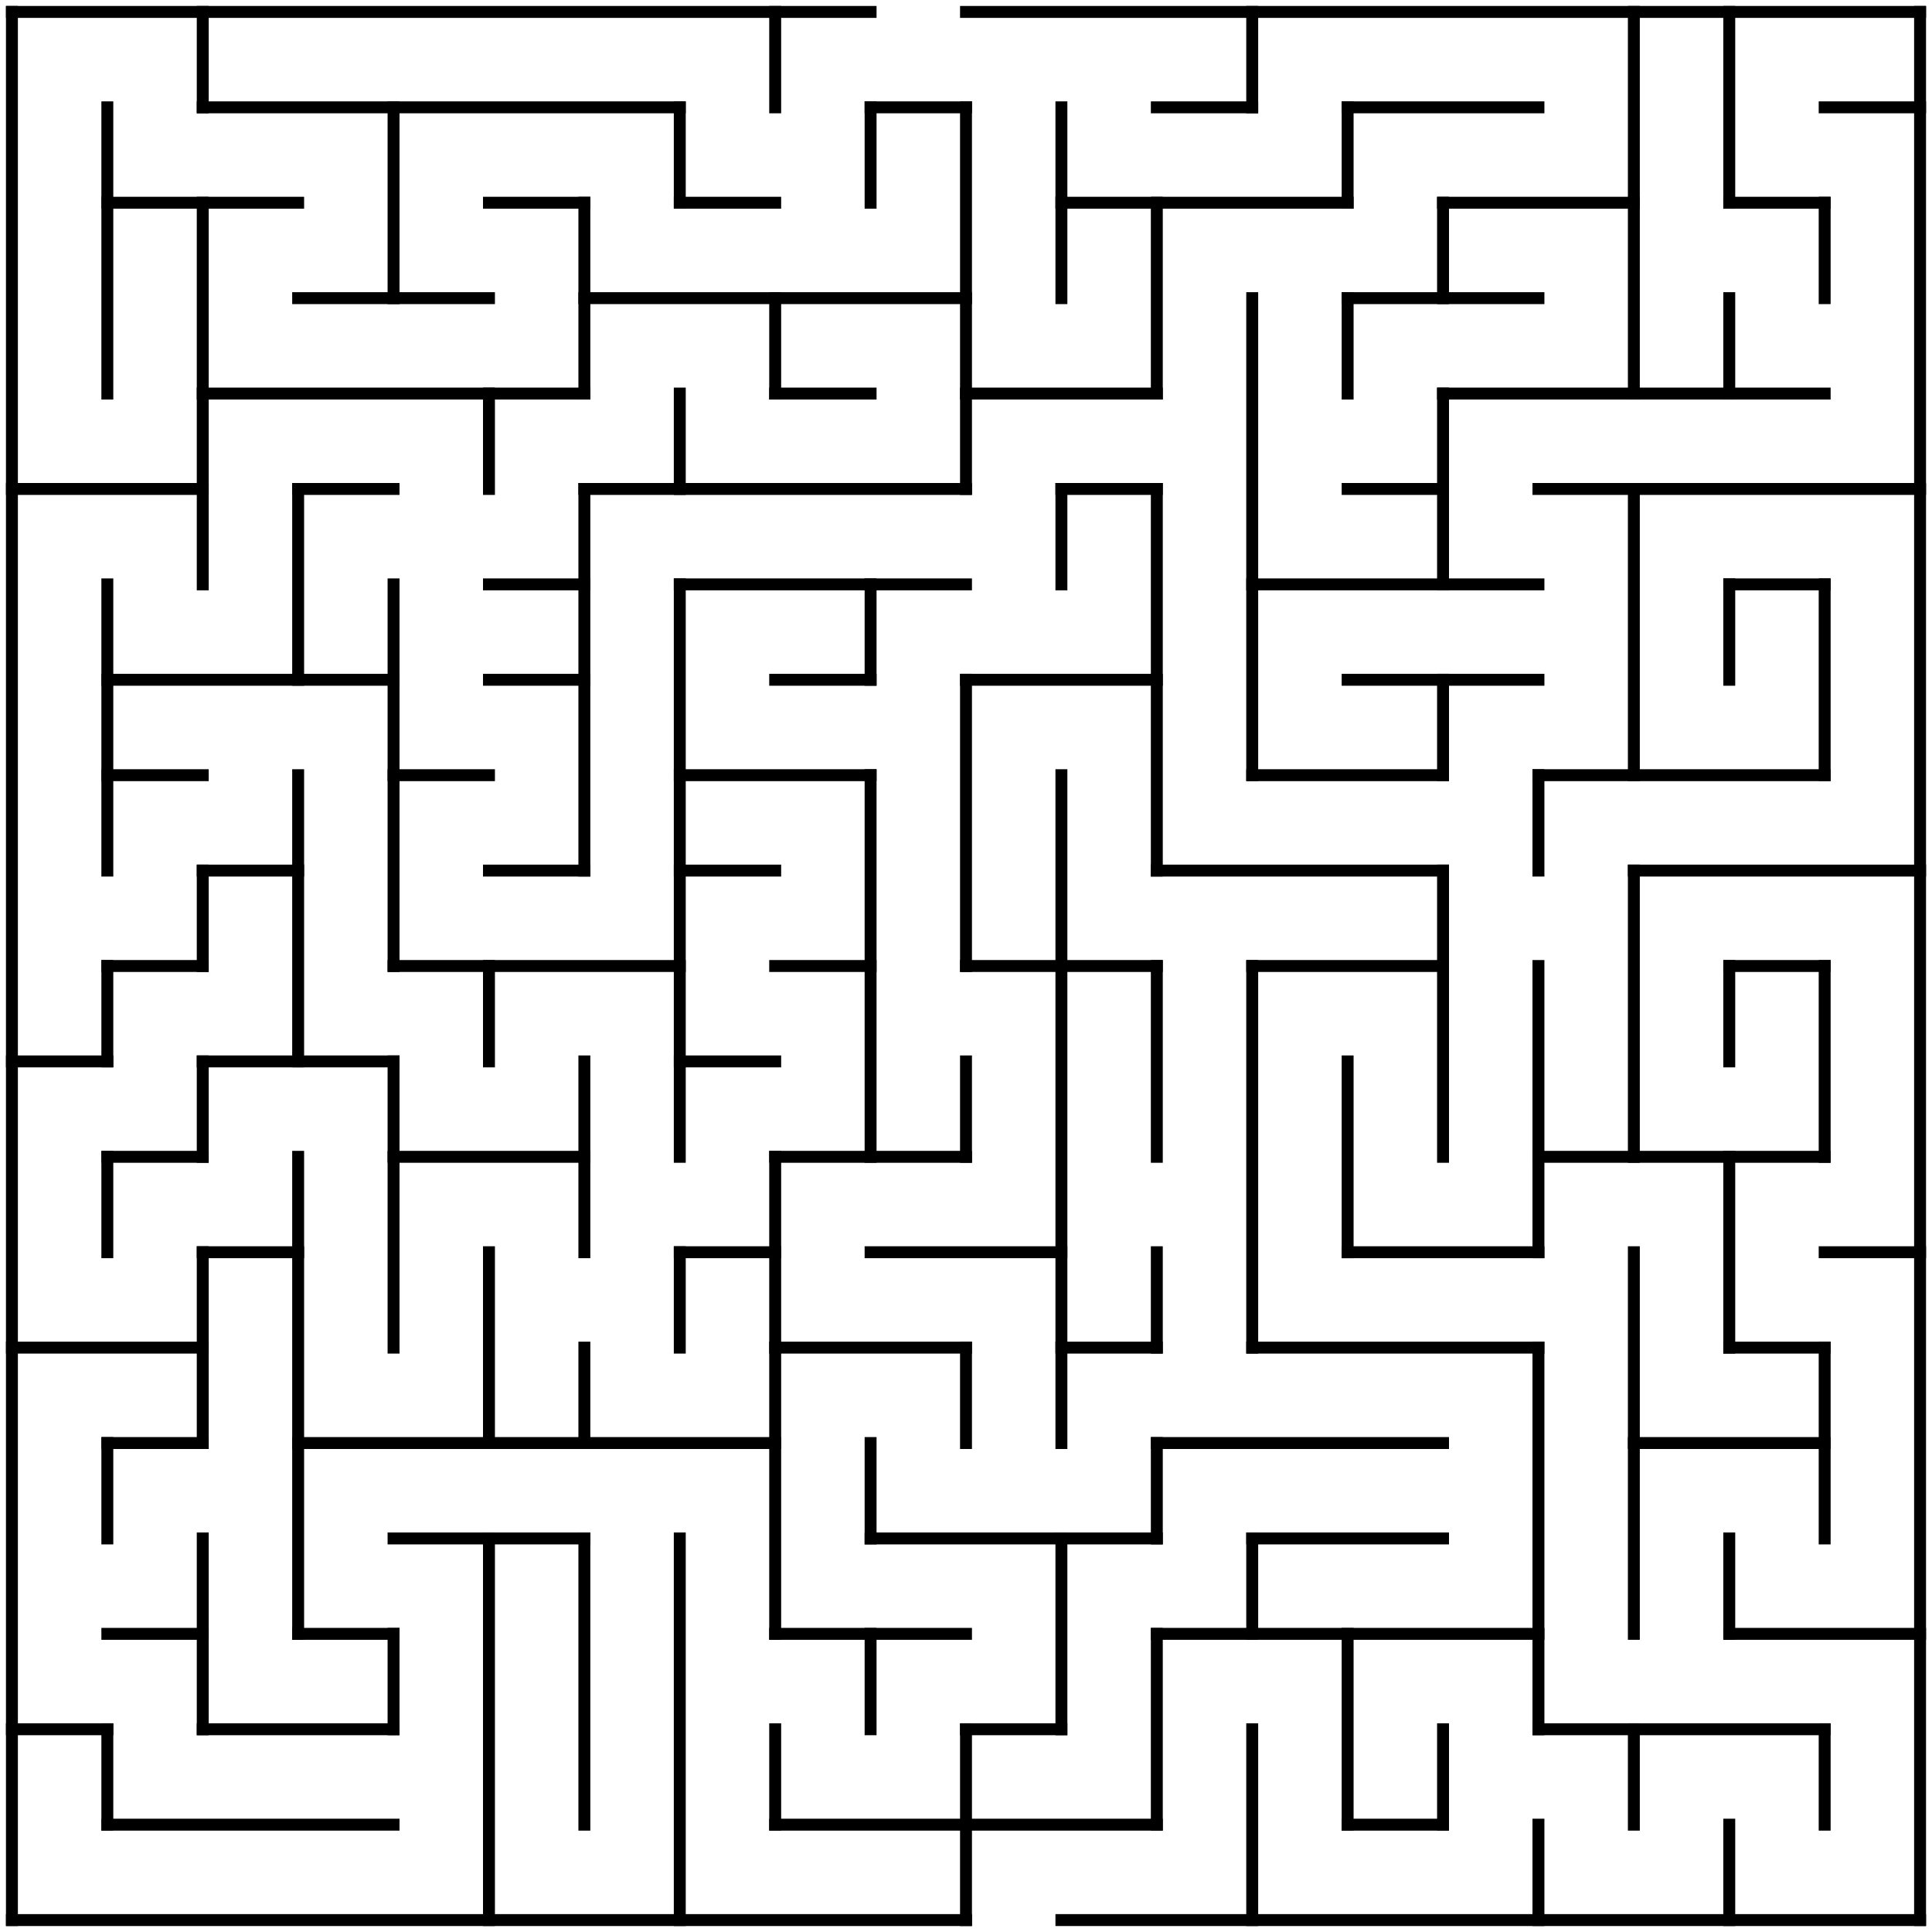 <?xml version="1.0" standalone="no"?>
<!DOCTYPE svg PUBLIC "-//W3C//DTD SVG 1.1//EN" "http://www.w3.org/Graphics/SVG/1.1/DTD/svg11.dtd">
<svg width="324" height="324" version="1.1" xmlns="http://www.w3.org/2000/svg">
  <title>20 by 20 orthogonal maze</title>
  <desc>20 by 20 orthogonal maze generated by The Maze Generator Website (https://www.mazegenerator.net/).</desc>
  <g fill="none" stroke="#000000" stroke-width="2" stroke-linecap="square">
    <line x1="2" y1="2" x2="146" y2="2" />
    <line x1="162" y1="2" x2="322" y2="2" />
    <line x1="34" y1="18" x2="114" y2="18" />
    <line x1="146" y1="18" x2="162" y2="18" />
    <line x1="194" y1="18" x2="210" y2="18" />
    <line x1="226" y1="18" x2="258" y2="18" />
    <line x1="306" y1="18" x2="322" y2="18" />
    <line x1="18" y1="34" x2="50" y2="34" />
    <line x1="82" y1="34" x2="98" y2="34" />
    <line x1="114" y1="34" x2="130" y2="34" />
    <line x1="178" y1="34" x2="226" y2="34" />
    <line x1="242" y1="34" x2="274" y2="34" />
    <line x1="290" y1="34" x2="306" y2="34" />
    <line x1="50" y1="50" x2="82" y2="50" />
    <line x1="98" y1="50" x2="162" y2="50" />
    <line x1="226" y1="50" x2="258" y2="50" />
    <line x1="34" y1="66" x2="98" y2="66" />
    <line x1="130" y1="66" x2="146" y2="66" />
    <line x1="162" y1="66" x2="194" y2="66" />
    <line x1="242" y1="66" x2="306" y2="66" />
    <line x1="2" y1="82" x2="34" y2="82" />
    <line x1="50" y1="82" x2="66" y2="82" />
    <line x1="98" y1="82" x2="162" y2="82" />
    <line x1="178" y1="82" x2="194" y2="82" />
    <line x1="226" y1="82" x2="242" y2="82" />
    <line x1="258" y1="82" x2="322" y2="82" />
    <line x1="82" y1="98" x2="98" y2="98" />
    <line x1="114" y1="98" x2="162" y2="98" />
    <line x1="210" y1="98" x2="258" y2="98" />
    <line x1="290" y1="98" x2="306" y2="98" />
    <line x1="18" y1="114" x2="66" y2="114" />
    <line x1="82" y1="114" x2="98" y2="114" />
    <line x1="130" y1="114" x2="146" y2="114" />
    <line x1="162" y1="114" x2="194" y2="114" />
    <line x1="226" y1="114" x2="258" y2="114" />
    <line x1="18" y1="130" x2="34" y2="130" />
    <line x1="66" y1="130" x2="82" y2="130" />
    <line x1="114" y1="130" x2="146" y2="130" />
    <line x1="210" y1="130" x2="242" y2="130" />
    <line x1="258" y1="130" x2="306" y2="130" />
    <line x1="34" y1="146" x2="50" y2="146" />
    <line x1="82" y1="146" x2="98" y2="146" />
    <line x1="114" y1="146" x2="130" y2="146" />
    <line x1="194" y1="146" x2="242" y2="146" />
    <line x1="274" y1="146" x2="322" y2="146" />
    <line x1="18" y1="162" x2="34" y2="162" />
    <line x1="66" y1="162" x2="114" y2="162" />
    <line x1="130" y1="162" x2="146" y2="162" />
    <line x1="162" y1="162" x2="194" y2="162" />
    <line x1="210" y1="162" x2="242" y2="162" />
    <line x1="290" y1="162" x2="306" y2="162" />
    <line x1="2" y1="178" x2="18" y2="178" />
    <line x1="34" y1="178" x2="66" y2="178" />
    <line x1="114" y1="178" x2="130" y2="178" />
    <line x1="18" y1="194" x2="34" y2="194" />
    <line x1="66" y1="194" x2="98" y2="194" />
    <line x1="130" y1="194" x2="162" y2="194" />
    <line x1="258" y1="194" x2="306" y2="194" />
    <line x1="34" y1="210" x2="50" y2="210" />
    <line x1="114" y1="210" x2="130" y2="210" />
    <line x1="146" y1="210" x2="178" y2="210" />
    <line x1="226" y1="210" x2="258" y2="210" />
    <line x1="306" y1="210" x2="322" y2="210" />
    <line x1="2" y1="226" x2="34" y2="226" />
    <line x1="130" y1="226" x2="162" y2="226" />
    <line x1="178" y1="226" x2="194" y2="226" />
    <line x1="210" y1="226" x2="258" y2="226" />
    <line x1="290" y1="226" x2="306" y2="226" />
    <line x1="18" y1="242" x2="34" y2="242" />
    <line x1="50" y1="242" x2="130" y2="242" />
    <line x1="194" y1="242" x2="242" y2="242" />
    <line x1="274" y1="242" x2="306" y2="242" />
    <line x1="66" y1="258" x2="98" y2="258" />
    <line x1="146" y1="258" x2="194" y2="258" />
    <line x1="210" y1="258" x2="242" y2="258" />
    <line x1="18" y1="274" x2="34" y2="274" />
    <line x1="50" y1="274" x2="66" y2="274" />
    <line x1="130" y1="274" x2="162" y2="274" />
    <line x1="194" y1="274" x2="258" y2="274" />
    <line x1="290" y1="274" x2="322" y2="274" />
    <line x1="2" y1="290" x2="18" y2="290" />
    <line x1="34" y1="290" x2="66" y2="290" />
    <line x1="162" y1="290" x2="178" y2="290" />
    <line x1="258" y1="290" x2="306" y2="290" />
    <line x1="18" y1="306" x2="66" y2="306" />
    <line x1="130" y1="306" x2="194" y2="306" />
    <line x1="226" y1="306" x2="242" y2="306" />
    <line x1="2" y1="322" x2="162" y2="322" />
    <line x1="178" y1="322" x2="322" y2="322" />
    <line x1="2" y1="2" x2="2" y2="322" />
    <line x1="18" y1="18" x2="18" y2="66" />
    <line x1="18" y1="98" x2="18" y2="146" />
    <line x1="18" y1="162" x2="18" y2="178" />
    <line x1="18" y1="194" x2="18" y2="210" />
    <line x1="18" y1="242" x2="18" y2="258" />
    <line x1="18" y1="290" x2="18" y2="306" />
    <line x1="34" y1="2" x2="34" y2="18" />
    <line x1="34" y1="34" x2="34" y2="98" />
    <line x1="34" y1="146" x2="34" y2="162" />
    <line x1="34" y1="178" x2="34" y2="194" />
    <line x1="34" y1="210" x2="34" y2="242" />
    <line x1="34" y1="258" x2="34" y2="290" />
    <line x1="50" y1="82" x2="50" y2="114" />
    <line x1="50" y1="130" x2="50" y2="178" />
    <line x1="50" y1="194" x2="50" y2="274" />
    <line x1="66" y1="18" x2="66" y2="50" />
    <line x1="66" y1="98" x2="66" y2="162" />
    <line x1="66" y1="178" x2="66" y2="226" />
    <line x1="66" y1="274" x2="66" y2="290" />
    <line x1="82" y1="66" x2="82" y2="82" />
    <line x1="82" y1="162" x2="82" y2="178" />
    <line x1="82" y1="210" x2="82" y2="242" />
    <line x1="82" y1="258" x2="82" y2="322" />
    <line x1="98" y1="34" x2="98" y2="66" />
    <line x1="98" y1="82" x2="98" y2="146" />
    <line x1="98" y1="178" x2="98" y2="210" />
    <line x1="98" y1="226" x2="98" y2="242" />
    <line x1="98" y1="258" x2="98" y2="306" />
    <line x1="114" y1="18" x2="114" y2="34" />
    <line x1="114" y1="66" x2="114" y2="82" />
    <line x1="114" y1="98" x2="114" y2="194" />
    <line x1="114" y1="210" x2="114" y2="226" />
    <line x1="114" y1="258" x2="114" y2="322" />
    <line x1="130" y1="2" x2="130" y2="18" />
    <line x1="130" y1="50" x2="130" y2="66" />
    <line x1="130" y1="194" x2="130" y2="274" />
    <line x1="130" y1="290" x2="130" y2="306" />
    <line x1="146" y1="18" x2="146" y2="34" />
    <line x1="146" y1="98" x2="146" y2="114" />
    <line x1="146" y1="130" x2="146" y2="194" />
    <line x1="146" y1="242" x2="146" y2="258" />
    <line x1="146" y1="274" x2="146" y2="290" />
    <line x1="162" y1="18" x2="162" y2="82" />
    <line x1="162" y1="114" x2="162" y2="162" />
    <line x1="162" y1="178" x2="162" y2="194" />
    <line x1="162" y1="226" x2="162" y2="242" />
    <line x1="162" y1="290" x2="162" y2="322" />
    <line x1="178" y1="18" x2="178" y2="50" />
    <line x1="178" y1="82" x2="178" y2="98" />
    <line x1="178" y1="130" x2="178" y2="242" />
    <line x1="178" y1="258" x2="178" y2="290" />
    <line x1="194" y1="34" x2="194" y2="66" />
    <line x1="194" y1="82" x2="194" y2="146" />
    <line x1="194" y1="162" x2="194" y2="194" />
    <line x1="194" y1="210" x2="194" y2="226" />
    <line x1="194" y1="242" x2="194" y2="258" />
    <line x1="194" y1="274" x2="194" y2="306" />
    <line x1="210" y1="2" x2="210" y2="18" />
    <line x1="210" y1="50" x2="210" y2="130" />
    <line x1="210" y1="162" x2="210" y2="226" />
    <line x1="210" y1="258" x2="210" y2="274" />
    <line x1="210" y1="290" x2="210" y2="322" />
    <line x1="226" y1="18" x2="226" y2="34" />
    <line x1="226" y1="50" x2="226" y2="66" />
    <line x1="226" y1="178" x2="226" y2="210" />
    <line x1="226" y1="274" x2="226" y2="306" />
    <line x1="242" y1="34" x2="242" y2="50" />
    <line x1="242" y1="66" x2="242" y2="98" />
    <line x1="242" y1="114" x2="242" y2="130" />
    <line x1="242" y1="146" x2="242" y2="194" />
    <line x1="242" y1="290" x2="242" y2="306" />
    <line x1="258" y1="130" x2="258" y2="146" />
    <line x1="258" y1="162" x2="258" y2="210" />
    <line x1="258" y1="226" x2="258" y2="290" />
    <line x1="258" y1="306" x2="258" y2="322" />
    <line x1="274" y1="2" x2="274" y2="66" />
    <line x1="274" y1="82" x2="274" y2="130" />
    <line x1="274" y1="146" x2="274" y2="194" />
    <line x1="274" y1="210" x2="274" y2="274" />
    <line x1="274" y1="290" x2="274" y2="306" />
    <line x1="290" y1="2" x2="290" y2="34" />
    <line x1="290" y1="50" x2="290" y2="66" />
    <line x1="290" y1="98" x2="290" y2="114" />
    <line x1="290" y1="162" x2="290" y2="178" />
    <line x1="290" y1="194" x2="290" y2="226" />
    <line x1="290" y1="258" x2="290" y2="274" />
    <line x1="290" y1="306" x2="290" y2="322" />
    <line x1="306" y1="34" x2="306" y2="50" />
    <line x1="306" y1="98" x2="306" y2="130" />
    <line x1="306" y1="162" x2="306" y2="194" />
    <line x1="306" y1="226" x2="306" y2="258" />
    <line x1="306" y1="290" x2="306" y2="306" />
    <line x1="322" y1="2" x2="322" y2="322" />
  </g>
</svg>
